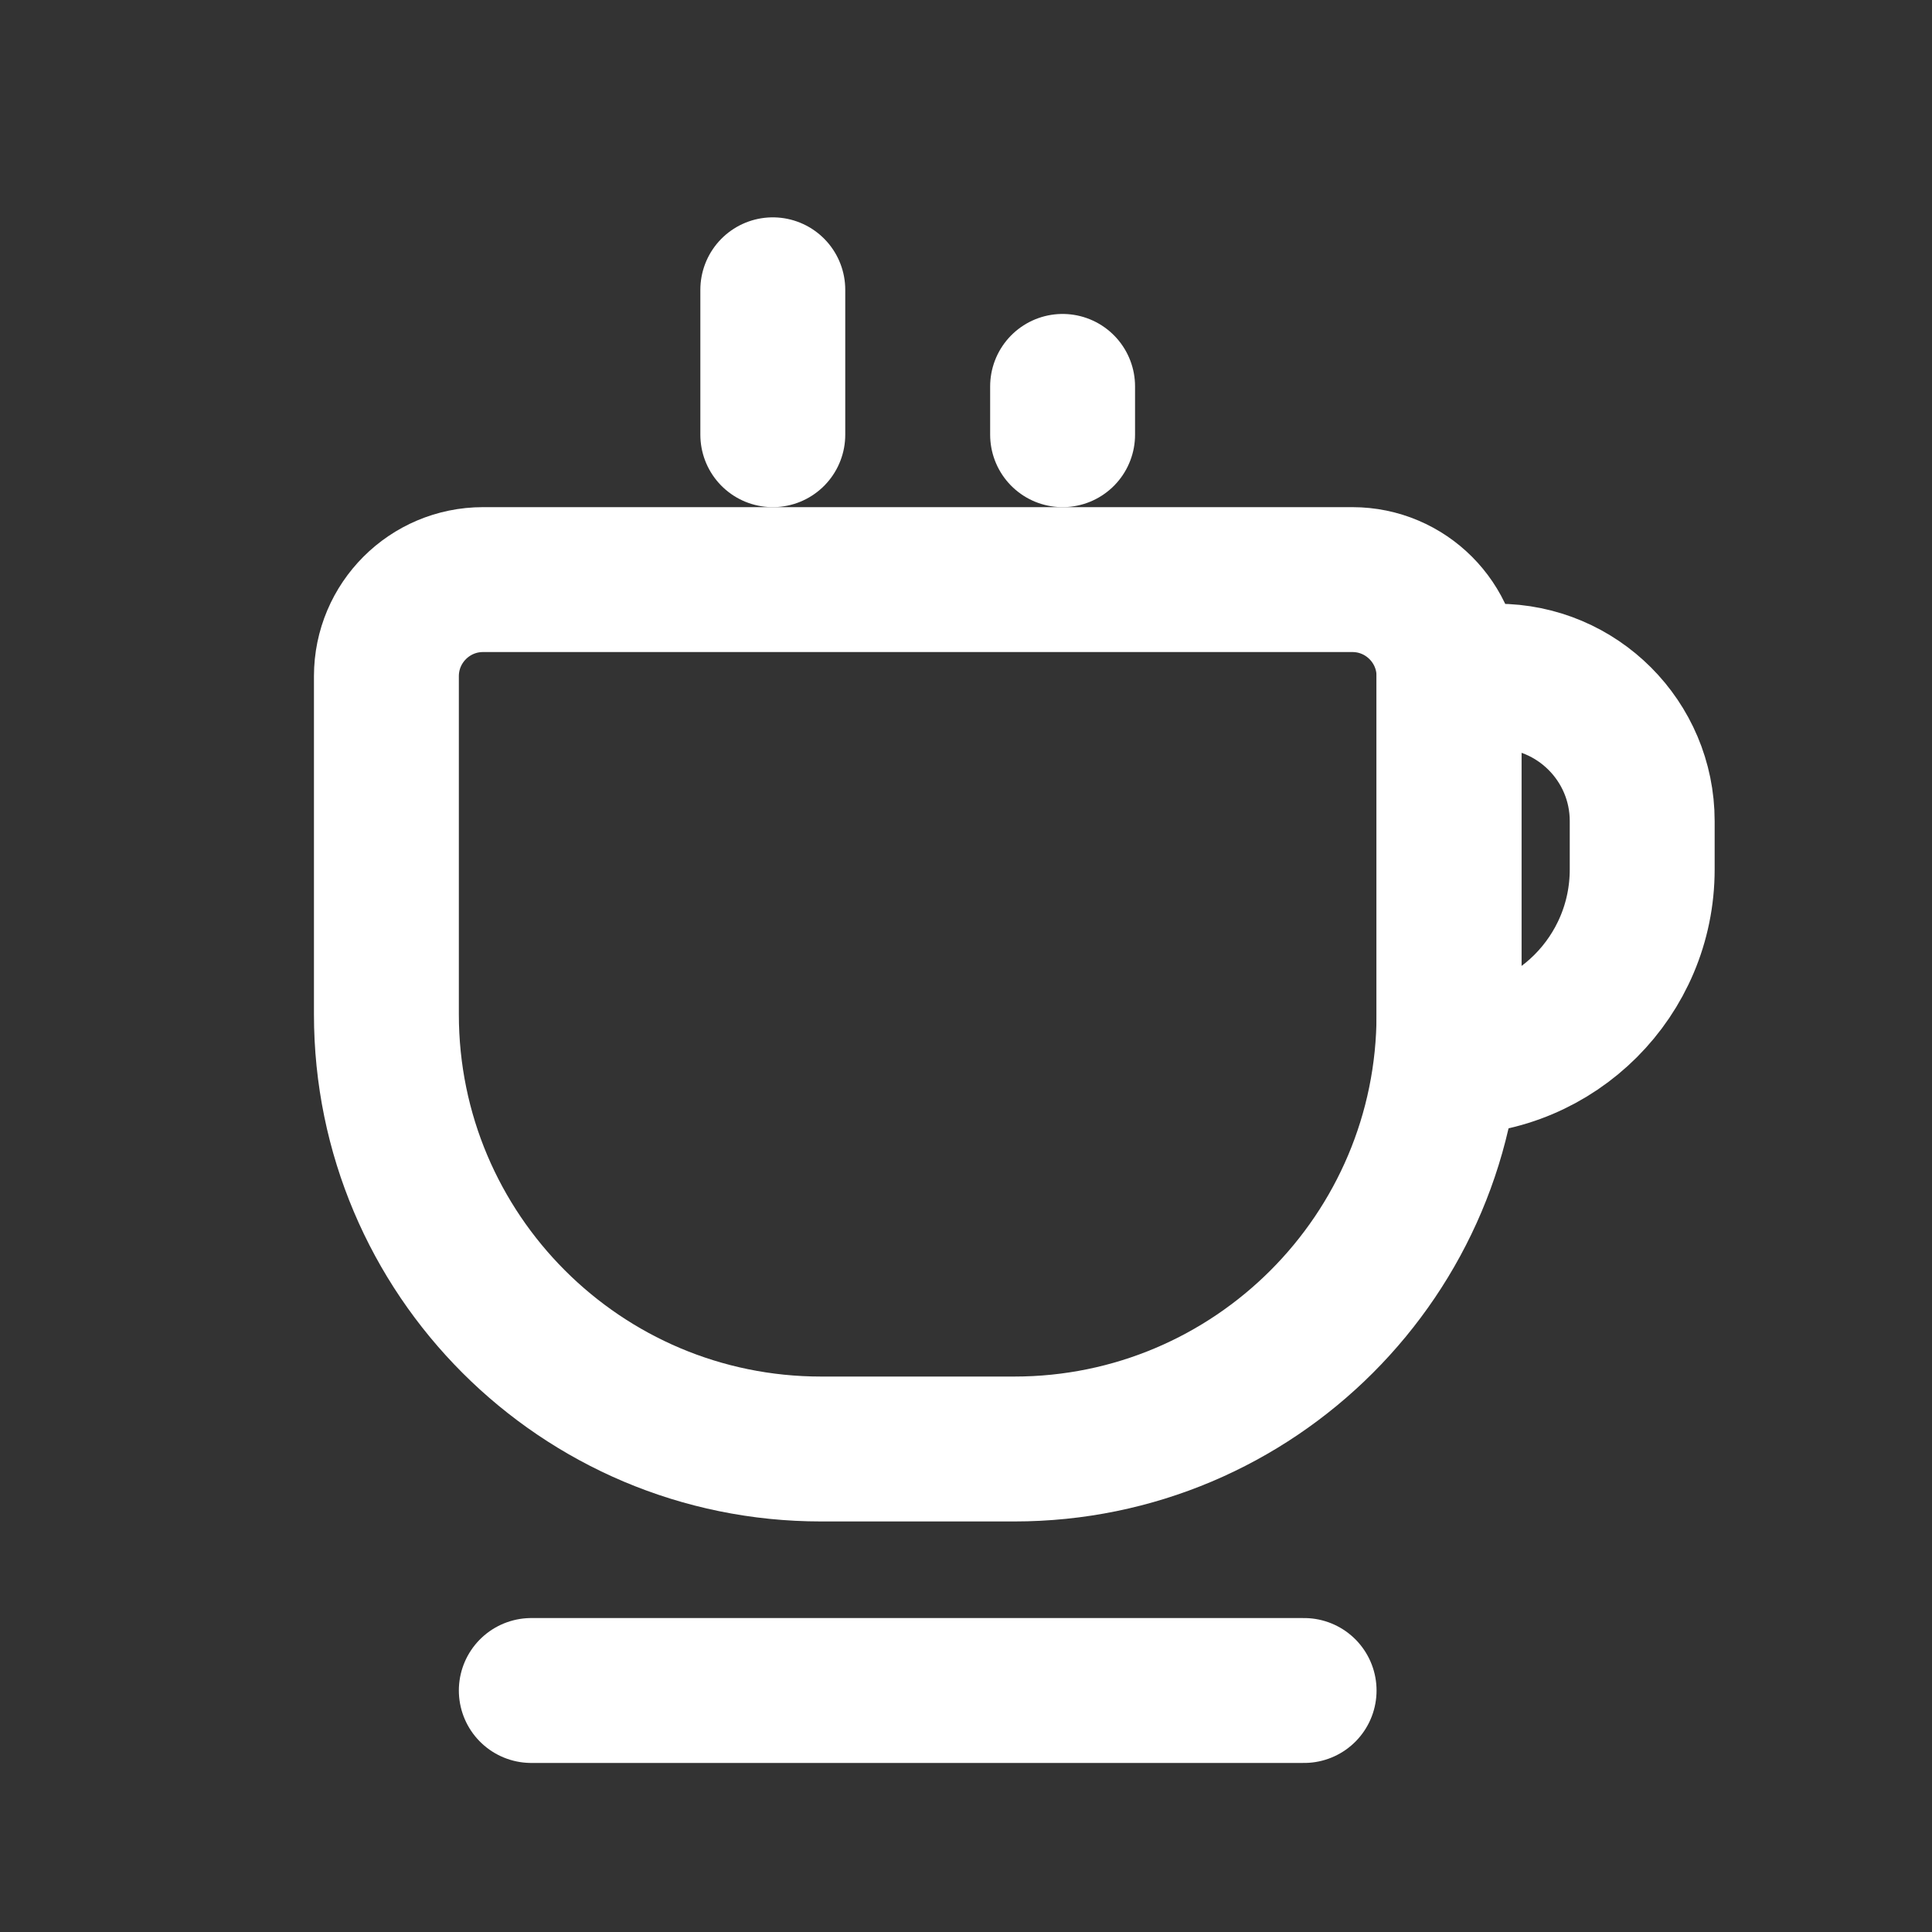<?xml version="1.0" encoding="UTF-8"?>
<svg width="20px" height="20px" viewBox="0 0 20 20" version="1.1" xmlns="http://www.w3.org/2000/svg" xmlns:xlink="http://www.w3.org/1999/xlink">
    <rect x="0" y="0" width="20" height="20" fill="#333333" stroke="none"/>
    <title>切片</title>
    <g id="DO-IT" stroke="none" stroke-width="1" fill="none" fill-rule="evenodd">
        <g id="DOIT视觉规范" transform="translate(-134, -242)">
            <g id="doit-label-life" transform="translate(134, 242)">
                <rect id="矩形" fill-opacity="0" fill="#D8D8D8" x="0" y="0" width="20" height="20"></rect>
                <line x1="5.5" y1="17.5" x2="13.5" y2="17.5" id="直线-4" stroke="#FFFFFF" stroke-width="1.5" stroke-linecap="round" stroke-linejoin="round"></line>
                <path d="M5,6 L14,6 C14.552,6 15,6.448 15,7 L15,10.5 C15,12.985 12.985,15 10.5,15 L8.5,15 C6.015,15 4,12.985 4,10.5 L4,7 C4,6.448 4.448,6 5,6 Z" id="矩形" stroke="#FFFFFF" stroke-width="1.5" stroke-linecap="round" stroke-linejoin="round"></path>
                <path d="M15,7 L15.5,7 C16.328,7 17,7.672 17,8.5 L17,9 C17,10.105 16.105,11 15,11 L15,11 L15,11 L15,7 Z" id="矩形" stroke="#FFFFFF" stroke-width="1.5" stroke-linecap="round" stroke-linejoin="round"></path>
                <line x1="8" y1="3" x2="8" y2="4.5" id="直线" stroke="#FFFFFF" stroke-width="1.5" stroke-linecap="round" stroke-linejoin="round"></line>
                <line x1="11" y1="4" x2="11" y2="4.5" id="直线" stroke="#FFFFFF" stroke-width="1.5" stroke-linecap="round" stroke-linejoin="round"></line>
            </g>
        </g>
    </g>
</svg>